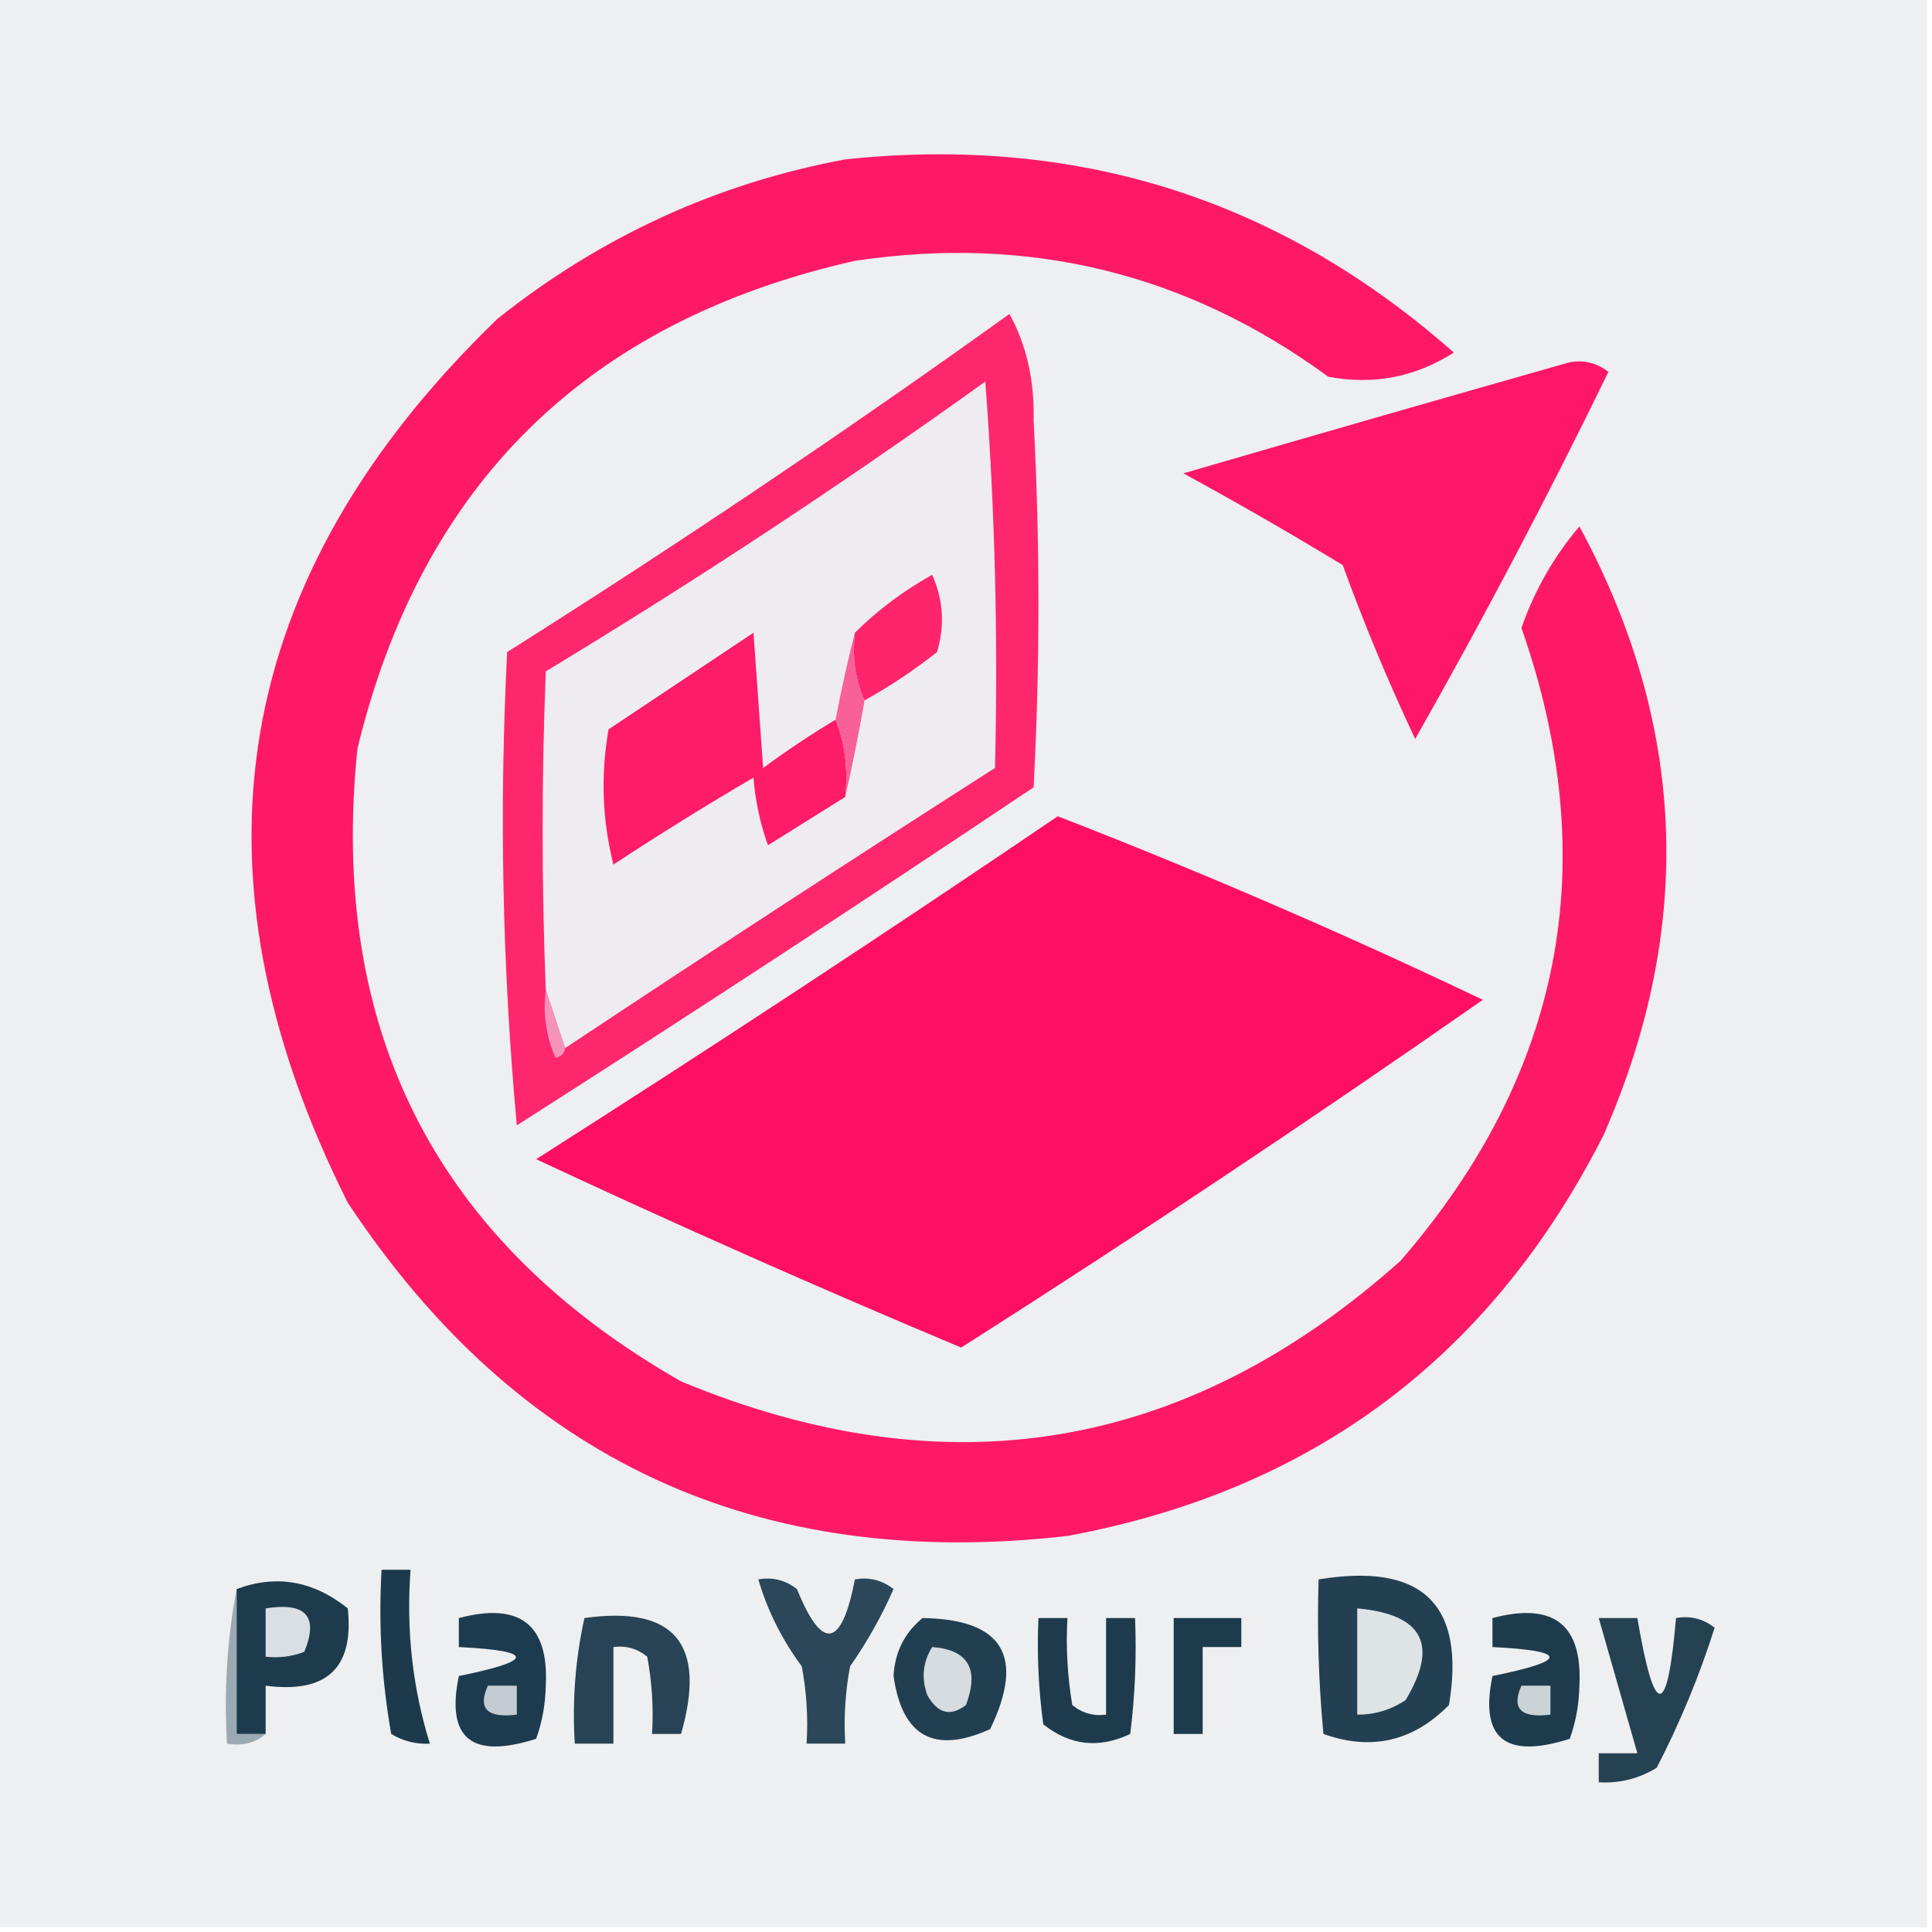 <?xml version="1.0" encoding="UTF-8"?>
<!DOCTYPE svg PUBLIC "-//W3C//DTD SVG 1.1//EN" "http://www.w3.org/Graphics/SVG/1.1/DTD/svg11.dtd">
<svg xmlns="http://www.w3.org/2000/svg" version="1.1" width="200px" height="200px" style="shape-rendering:geometricPrecision; text-rendering:geometricPrecision; image-rendering:optimizeQuality; fill-rule:evenodd; clip-rule:evenodd" xmlns:xlink="http://www.w3.org/1999/xlink">
<g><path style="opacity:1" fill="#edeff1" d="M -0.5,-0.5 C 66.167,-0.5 132.833,-0.5 199.5,-0.5C 199.5,66.167 199.5,132.833 199.5,199.5C 132.833,199.5 66.167,199.5 -0.5,199.5C -0.5,132.833 -0.5,66.167 -0.5,-0.5 Z"/></g>
<g><path style="opacity:1" fill="#fe1967" d="M 87.5,16.5 C 111.546,13.961 132.546,20.628 150.5,36.5C 146.487,39.049 142.154,39.882 137.5,39C 122.888,28.293 106.554,24.293 88.5,27C 60.816,33.233 43.65,50.067 37,77.5C 34.013,106.695 45.18,128.528 70.5,143C 98.038,154.438 122.871,150.272 145,130.5C 161.814,111.079 165.98,89.246 157.5,65C 158.876,61.073 160.876,57.573 163.5,54.5C 174.601,75.002 175.434,96.002 166,117.5C 154.349,140.484 135.849,154.317 110.5,159C 78.453,162.668 53.619,151.168 36,124.5C 18.741,90.138 23.907,59.638 51.5,33C 62.226,24.466 74.226,18.966 87.5,16.5 Z"/></g>
<g><path style="opacity:1" fill="#fe276d" d="M 104.5,32.5 C 106.26,35.701 107.094,39.367 107,43.5C 107.667,56.167 107.667,68.833 107,81.5C 89.302,93.363 71.468,105.03 53.5,116.5C 52,100.172 51.667,83.839 52.5,67.5C 70.244,56.306 87.578,44.639 104.5,32.5 Z"/></g>
<g><path style="opacity:1" fill="#fe1767" d="M 162.5,37.5 C 163.978,37.238 165.311,37.571 166.5,38.5C 160.203,51.436 153.536,64.103 146.5,76.5C 143.723,70.613 141.223,64.613 139,58.5C 133.549,55.193 128.049,52.026 122.5,49C 135.926,45.091 149.259,41.257 162.5,37.5 Z"/></g>
<g><path style="opacity:1" fill="#eeecf0" d="M 58.5,108.5 C 57.833,106.5 57.167,104.5 56.5,102.5C 56.064,91.469 56.064,80.469 56.5,69.5C 72.073,60.089 87.24,50.089 102,39.5C 103,52.825 103.333,66.158 103,79.5C 88.053,89.053 73.22,98.719 58.5,108.5 Z"/></g>
<g><path style="opacity:1" fill="#fe246c" d="M 89.5,72.5 C 88.532,70.393 88.198,68.059 88.5,65.5C 90.841,63.171 93.508,61.171 96.5,59.5C 97.652,62.106 97.818,64.773 97,67.5C 94.618,69.389 92.118,71.055 89.5,72.5 Z"/></g>
<g><path style="opacity:1" fill="#fe1b68" d="M 86.5,74.5 C 87.473,76.948 87.806,79.615 87.5,82.5C 84.861,84.156 82.195,85.822 79.5,87.5C 78.686,85.234 78.186,82.9 78,80.5C 73.083,83.375 68.249,86.375 63.5,89.5C 62.338,84.869 62.172,80.202 63,75.5C 68,72.167 73,68.833 78,65.5C 78.333,70.167 78.667,74.833 79,79.5C 81.443,77.699 83.943,76.032 86.5,74.5 Z"/></g>
<g><path style="opacity:1" fill="#f96097" d="M 88.5,65.5 C 88.198,68.059 88.532,70.393 89.5,72.5C 88.903,75.941 88.237,79.275 87.5,82.5C 87.806,79.615 87.473,76.948 86.5,74.5C 87.088,71.39 87.755,68.39 88.5,65.5 Z"/></g>
<g><path style="opacity:1" fill="#fe0f64" d="M 109.5,84.5 C 124.408,90.288 139.075,96.621 153.5,103.5C 135.795,115.859 117.795,127.859 99.5,139.5C 84.674,133.283 70.007,126.783 55.5,120C 73.736,108.392 91.736,96.558 109.5,84.5 Z"/></g>
<g><path style="opacity:1" fill="#f593b9" d="M 56.5,102.5 C 57.167,104.5 57.833,106.5 58.5,108.5C 58.44,109.043 58.107,109.376 57.5,109.5C 56.526,107.257 56.192,104.924 56.5,102.5 Z"/></g>
<g><path style="opacity:1" fill="#1c3a4c" d="M 39.5,162.5 C 40.5,162.5 41.5,162.5 42.5,162.5C 42.036,168.732 42.703,174.732 44.5,180.5C 43.069,180.579 41.736,180.246 40.5,179.5C 39.505,173.872 39.171,168.206 39.5,162.5 Z"/></g>
<g><path style="opacity:1" fill="#9ba9b2" d="M 24.5,164.5 C 24.5,169.5 24.5,174.5 24.5,179.5C 25.5,179.5 26.5,179.5 27.5,179.5C 26.432,180.434 25.099,180.768 23.5,180.5C 23.179,174.974 23.512,169.64 24.5,164.5 Z"/></g>
<g><path style="opacity:1" fill="#1d3b4d" d="M 27.5,179.5 C 26.5,179.5 25.5,179.5 24.5,179.5C 24.5,174.5 24.5,169.5 24.5,164.5C 28.593,162.968 32.426,163.635 36,166.5C 36.663,172.667 33.83,175.334 27.5,174.5C 27.5,176.167 27.5,177.833 27.5,179.5 Z"/></g>
<g><path style="opacity:1" fill="#2c4759" d="M 78.5,163.5 C 79.978,163.238 81.311,163.571 82.5,164.5C 85.114,170.952 87.114,170.618 88.5,163.5C 89.978,163.238 91.311,163.571 92.5,164.5C 91.253,167.329 89.753,169.995 88,172.5C 87.503,175.146 87.336,177.813 87.5,180.5C 86.167,180.5 84.833,180.5 83.5,180.5C 83.664,177.813 83.497,175.146 83,172.5C 80.962,169.757 79.462,166.757 78.5,163.5 Z"/></g>
<g><path style="opacity:1" fill="#234052" d="M 136.5,163.5 C 147.232,161.734 151.732,166.067 150,176.5C 146.295,180.267 141.962,181.267 137,179.5C 136.501,174.177 136.334,168.844 136.5,163.5 Z"/></g>
<g><path style="opacity:1" fill="#dadfe3" d="M 27.5,166.5 C 31.676,165.831 33.009,167.331 31.5,171C 30.207,171.49 28.873,171.657 27.5,171.5C 27.5,169.833 27.5,168.167 27.5,166.5 Z"/></g>
<g><path style="opacity:1" fill="#dee3e6" d="M 140.5,166.5 C 147.297,167.107 148.964,170.274 145.5,176C 143.975,177.009 142.308,177.509 140.5,177.5C 140.5,173.833 140.5,170.167 140.5,166.5 Z"/></g>
<g><path style="opacity:1" fill="#1d3b4e" d="M 47.5,167.5 C 53.819,165.833 56.819,168.166 56.5,174.5C 56.46,176.429 56.127,178.262 55.5,180C 48.82,182.134 46.154,179.968 47.5,173.5C 55.378,171.901 55.378,170.901 47.5,170.5C 47.5,169.5 47.5,168.5 47.5,167.5 Z"/></g>
<g><path style="opacity:1" fill="#274355" d="M 60.5,167.5 C 69.842,166.188 73.176,170.188 70.5,179.5C 69.5,179.5 68.5,179.5 67.5,179.5C 67.664,176.813 67.497,174.146 67,171.5C 65.989,170.663 64.822,170.33 63.5,170.5C 63.5,173.833 63.5,177.167 63.5,180.5C 62.167,180.5 60.833,180.5 59.5,180.5C 59.231,176.069 59.564,171.735 60.5,167.5 Z"/></g>
<g><path style="opacity:1" fill="#223f51" d="M 95.5,167.5 C 103.812,167.619 106.146,171.453 102.5,179C 96.723,181.611 93.39,179.778 92.5,173.5C 92.628,171.045 93.628,169.045 95.5,167.5 Z"/></g>
<g><path style="opacity:1" fill="#1e3b4e" d="M 107.5,167.5 C 108.5,167.5 109.5,167.5 110.5,167.5C 110.335,170.518 110.502,173.518 111,176.5C 112.011,177.337 113.178,177.67 114.5,177.5C 114.5,174.167 114.5,170.833 114.5,167.5C 115.5,167.5 116.5,167.5 117.5,167.5C 117.666,171.514 117.499,175.514 117,179.5C 113.76,181.036 110.76,180.703 108,178.5C 107.501,174.848 107.335,171.182 107.5,167.5 Z"/></g>
<g><path style="opacity:1" fill="#1c3b4d" d="M 121.5,167.5 C 123.833,167.5 126.167,167.5 128.5,167.5C 128.5,168.5 128.5,169.5 128.5,170.5C 127.167,170.5 125.833,170.5 124.5,170.5C 124.5,173.5 124.5,176.5 124.5,179.5C 123.5,179.5 122.5,179.5 121.5,179.5C 121.5,175.5 121.5,171.5 121.5,167.5 Z"/></g>
<g><path style="opacity:1" fill="#1d3b4d" d="M 154.5,167.5 C 160.819,165.833 163.819,168.166 163.5,174.5C 163.46,176.429 163.127,178.262 162.5,180C 155.82,182.134 153.153,179.968 154.5,173.5C 162.378,171.901 162.378,170.901 154.5,170.5C 154.5,169.5 154.5,168.5 154.5,167.5 Z"/></g>
<g><path style="opacity:1" fill="#254253" d="M 165.5,167.5 C 166.833,167.5 168.167,167.5 169.5,167.5C 171.272,177.953 172.606,177.953 173.5,167.5C 174.978,167.238 176.311,167.571 177.5,168.5C 175.905,173.52 173.905,178.353 171.5,183C 169.655,184.128 167.655,184.628 165.5,184.5C 165.5,183.5 165.5,182.5 165.5,181.5C 166.833,181.5 168.167,181.5 169.5,181.5C 168.178,176.849 166.845,172.183 165.5,167.5 Z"/></g>
<g><path style="opacity:1" fill="#d6dce0" d="M 96.5,170.5 C 100.225,170.78 101.392,172.78 100,176.5C 98.413,177.727 97.079,177.394 96,175.5C 95.36,173.735 95.527,172.068 96.5,170.5 Z"/></g>
<g><path style="opacity:1" fill="#c3ccd1" d="M 50.5,174.5 C 51.5,174.5 52.5,174.5 53.5,174.5C 53.5,175.5 53.5,176.5 53.5,177.5C 50.433,177.879 49.433,176.879 50.5,174.5 Z"/></g>
<g><path style="opacity:1" fill="#cbd3d7" d="M 157.5,174.5 C 158.5,174.5 159.5,174.5 160.5,174.5C 160.5,175.5 160.5,176.5 160.5,177.5C 157.433,177.879 156.433,176.879 157.5,174.5 Z"/></g>
</svg>
